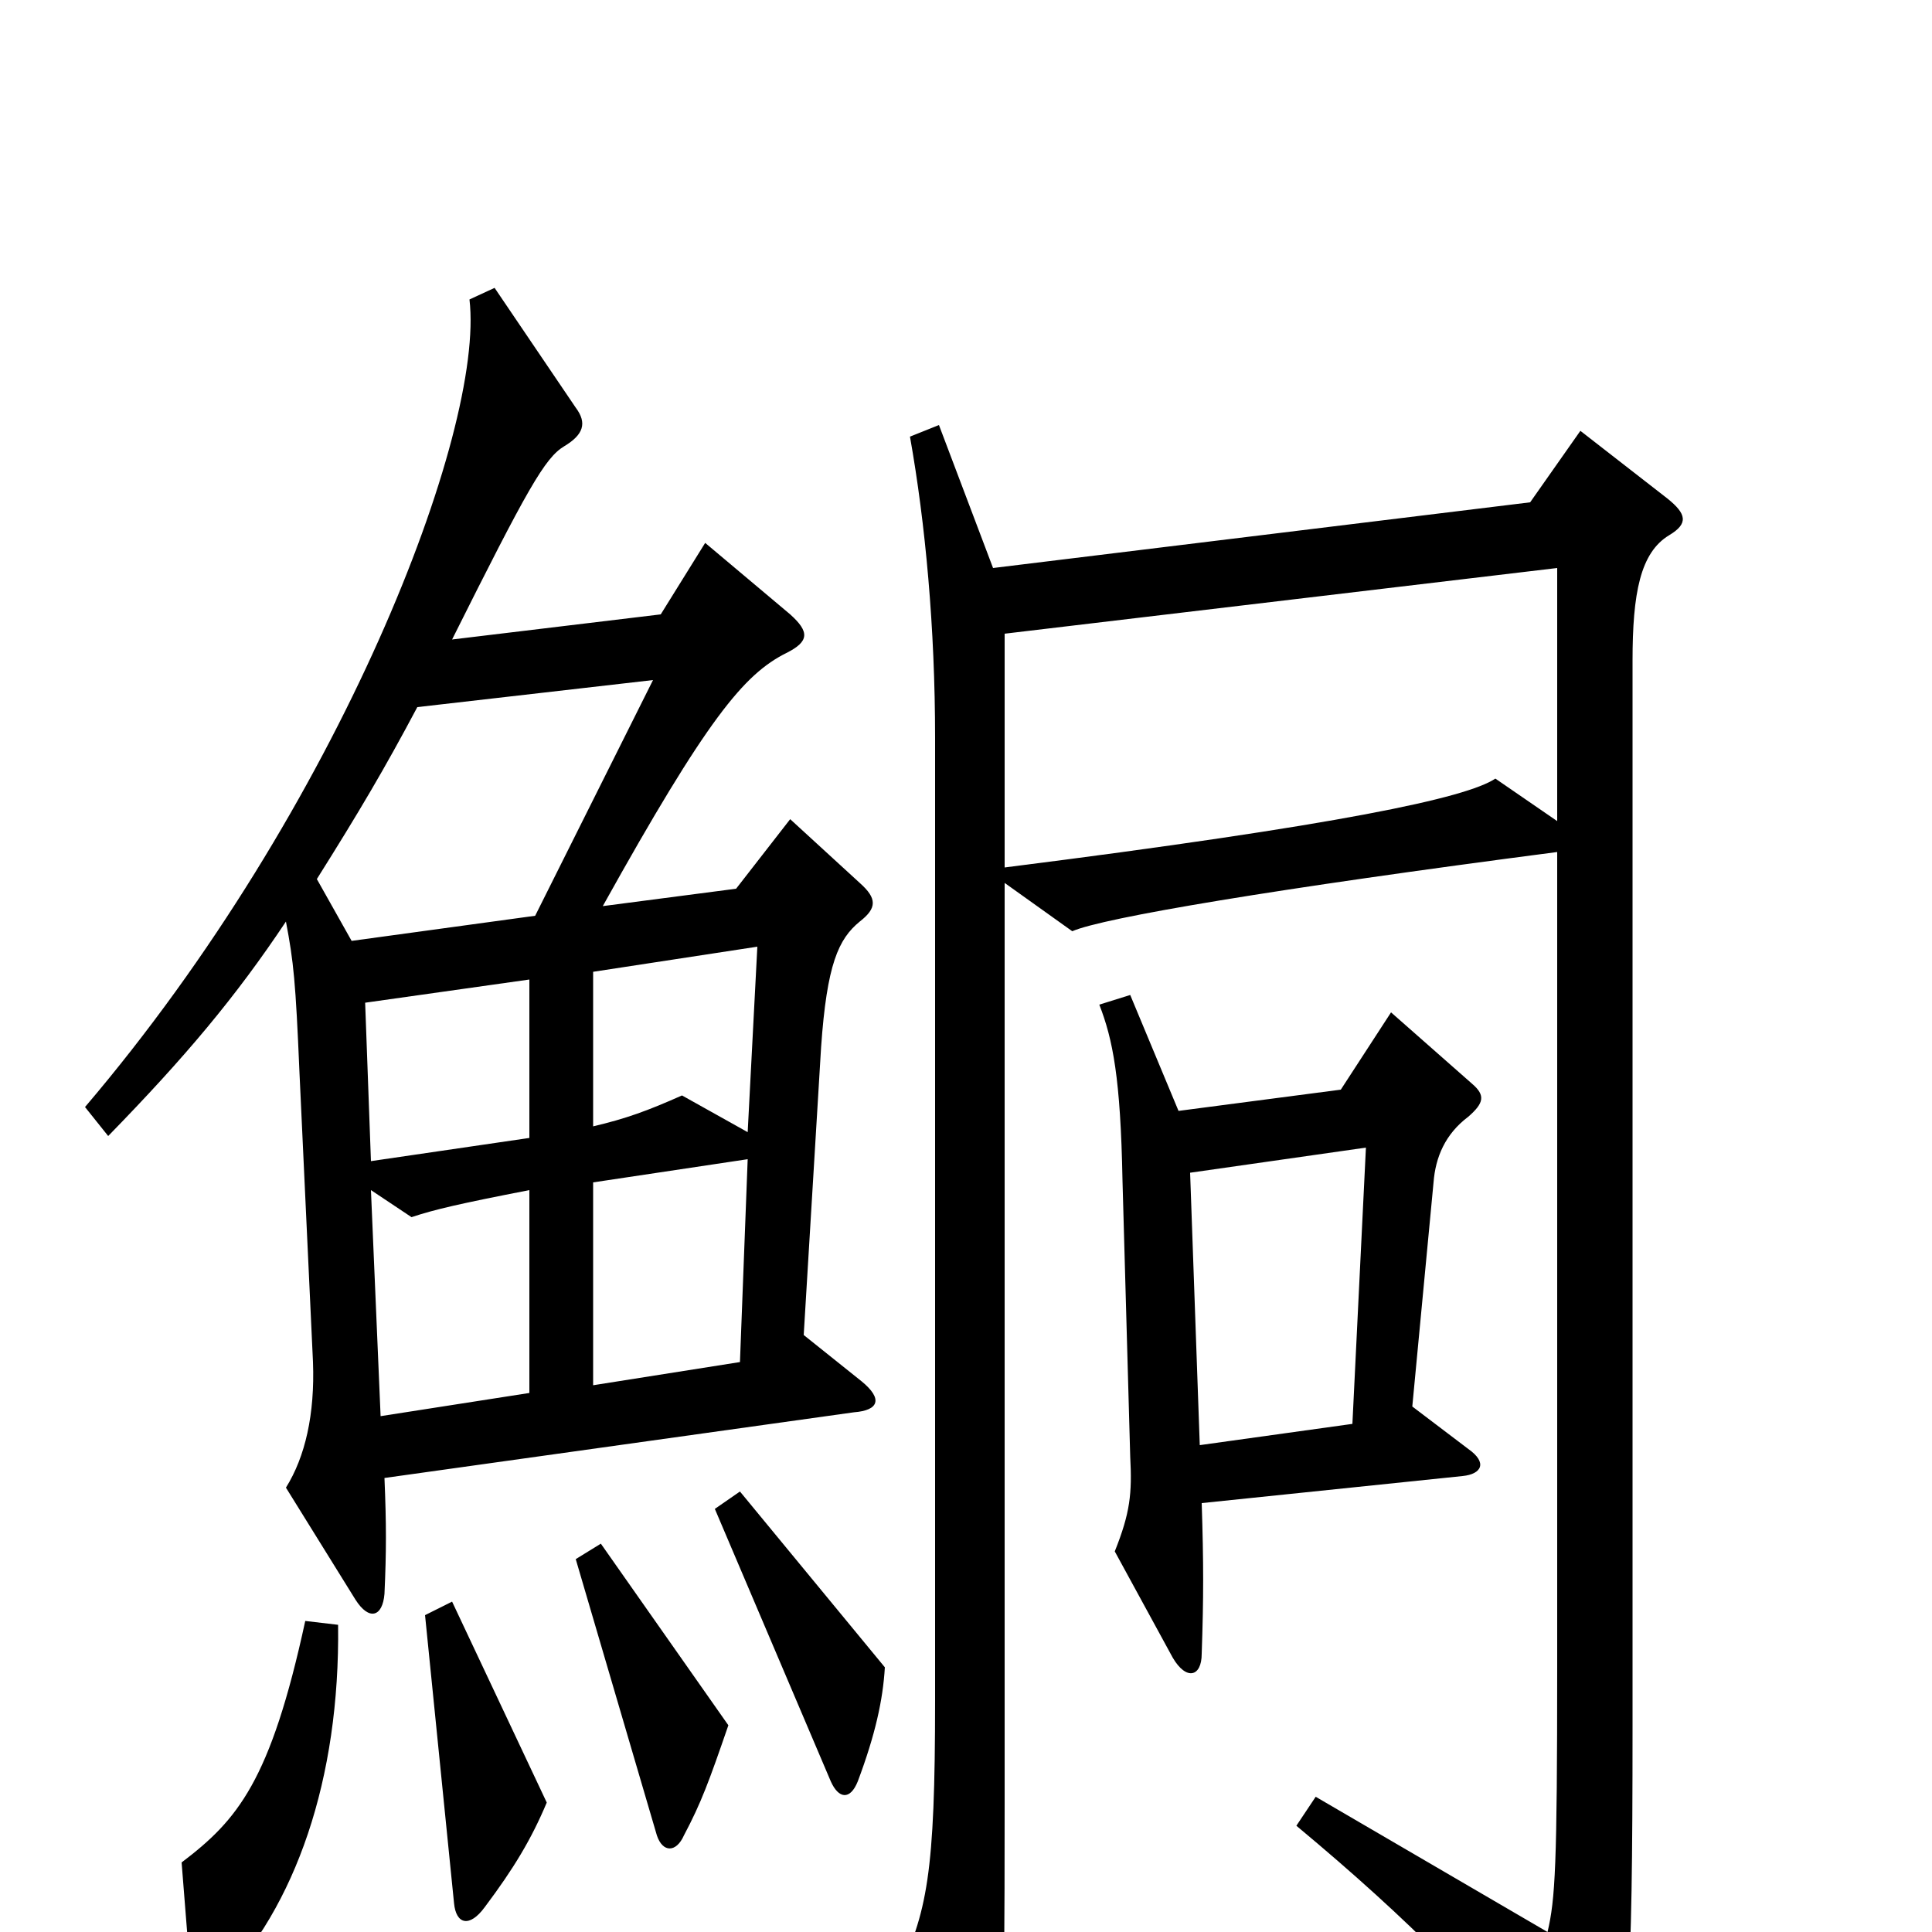 <svg xmlns="http://www.w3.org/2000/svg" viewBox="0 -1000 1000 1000">
	<path fill="#000000" d="M446 -285L416 -309L425 -458C428 -501 434 -514 445 -523C454 -530 454 -535 445 -543L409 -576L381 -540L312 -531C366 -628 385 -651 407 -662C419 -668 419 -673 409 -682L365 -719L342 -682L234 -669C273 -747 282 -763 292 -769C302 -775 304 -781 298 -789L256 -851L243 -845C251 -777 176 -582 44 -427L56 -412C96 -453 122 -484 148 -523C152 -502 153 -492 155 -445L162 -295C163 -268 158 -246 148 -230L184 -172C191 -161 198 -163 199 -175C200 -197 200 -211 199 -235L442 -269C455 -270 457 -276 446 -285ZM864 -723C874 -729 873 -734 863 -742L818 -777L792 -740L514 -706L486 -780L471 -774C479 -729 484 -675 484 -618V-120C484 -30 480 -10 464 23L501 90C505 97 510 97 514 90C519 80 520 63 520 -66V-543L555 -518C571 -525 660 -540 806 -559V-137C806 -34 805 -17 801 0L681 -70L671 -55C731 -5 768 33 811 86C820 97 825 96 830 87C843 64 845 31 845 -106V-658C845 -693 849 -714 864 -723ZM762 -439L720 -476L694 -436L610 -425L585 -485L569 -480C576 -462 580 -442 581 -389L585 -246C586 -227 585 -217 577 -197L607 -142C614 -130 622 -132 622 -144C623 -173 623 -191 622 -222L757 -236C767 -237 770 -243 760 -250L731 -272L742 -388C743 -401 748 -413 760 -422C768 -429 769 -433 762 -439ZM458 -137L383 -228L370 -219L430 -78C434 -69 440 -68 444 -78C453 -102 457 -120 458 -137ZM377 -107L311 -201L298 -193L340 -50C343 -41 350 -41 354 -50C363 -67 367 -78 377 -107ZM283 -67L234 -171L220 -164L235 -15C236 -4 243 -2 251 -13C266 -33 275 -48 283 -67ZM175 -159L158 -161C140 -78 123 -58 94 -36L99 27C100 36 104 38 113 28C153 -13 176 -79 175 -159ZM806 -575L774 -597C759 -587 694 -573 520 -551V-672L806 -706ZM338 -648L277 -526L182 -513L164 -545C186 -580 199 -602 216 -634ZM392 -510L387 -414L353 -433C335 -425 324 -421 307 -417V-497ZM274 -411L192 -399L189 -481L274 -493ZM387 -400L383 -295L307 -283V-388ZM707 -406L700 -263L621 -252L616 -393ZM274 -279L197 -267L192 -384L213 -370C225 -374 238 -377 274 -384Z"/>
</svg>